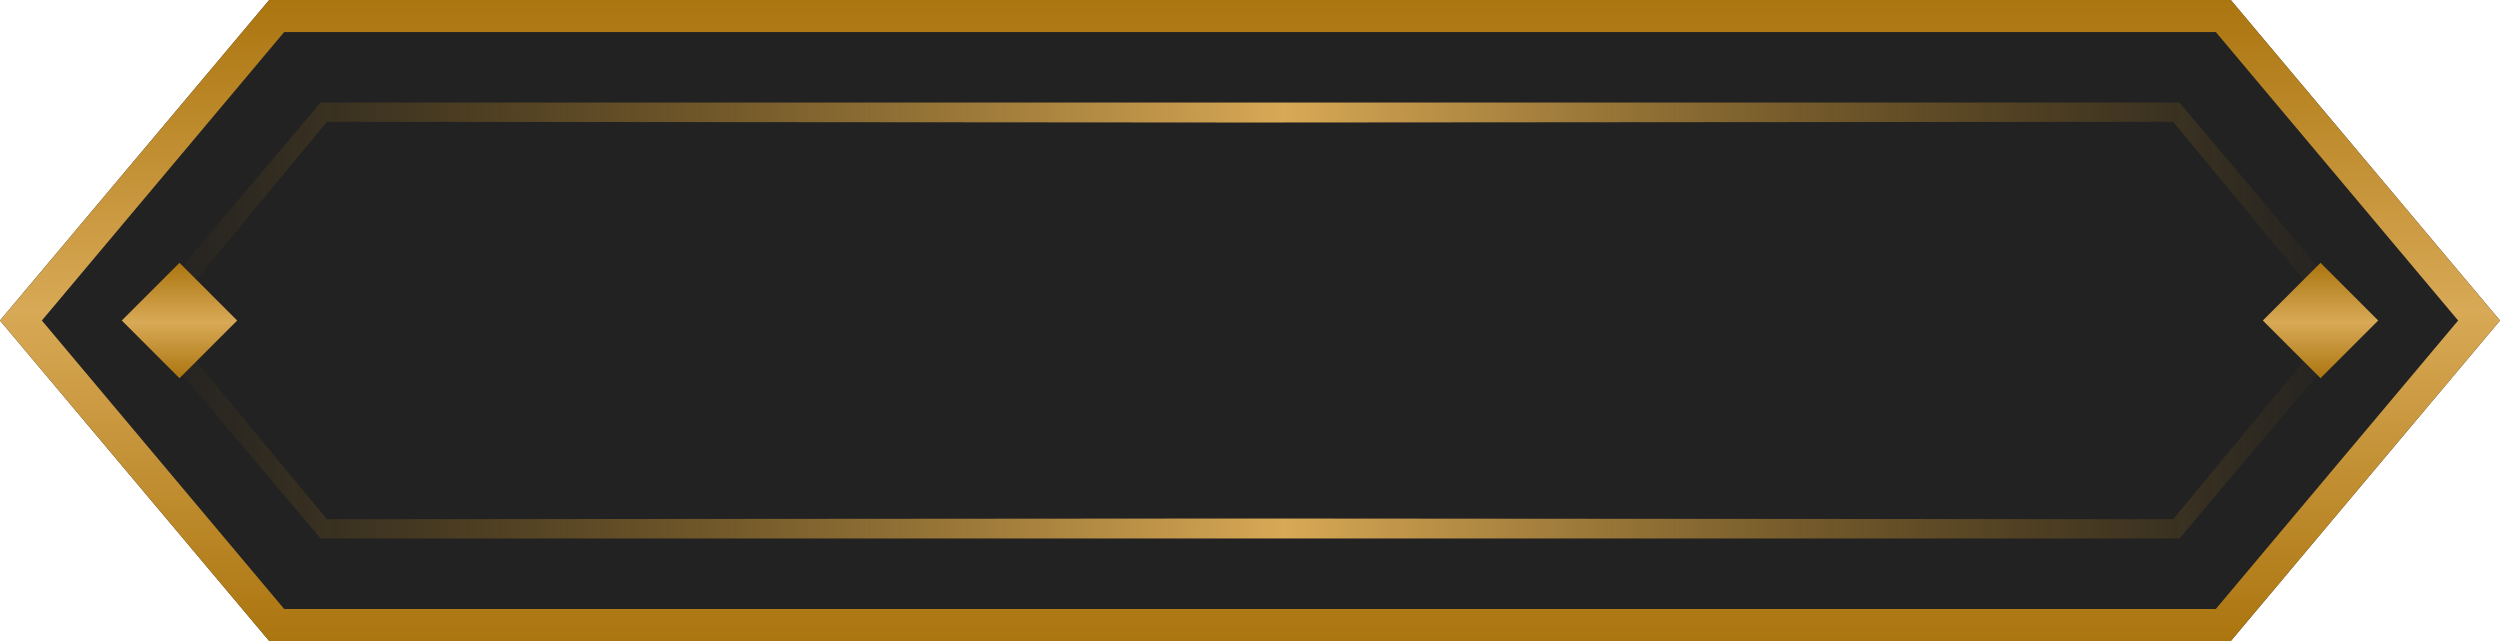 <svg width="390" height="100" viewBox="0 0 390 100" fill="none" xmlns="http://www.w3.org/2000/svg">
<g id="black">
<path id="shape" d="M348 100L42 100L-4.35954e-06 50L42 6.10216e-05L348 6.47167e-05L390 50L348 100Z" fill="#222222"/>
<path id="outline" fill-rule="evenodd" clip-rule="evenodd" d="M345.67 95L383.47 50L345.67 5L44.33 5L6.53 50L44.33 95L345.67 95ZM42 100L348 100L390 50L348 6.47167e-05L42 6.10216e-05L-4.35954e-06 50L42 100Z" fill="url(#paint0_linear_237_71321)"/>
<path id="line" fill-rule="evenodd" clip-rule="evenodd" d="M23 48L50 16H195H340L367 48H363L339 19L195 19.114L51 19L27 48H23Z" fill="url(#paint1_linear_237_71321)"/>
<path id="line_2" fill-rule="evenodd" clip-rule="evenodd" d="M23 52L50 84H195H340L367 52H363L339 81L195 80.886L51 81L27 52H23Z" fill="url(#paint2_linear_237_71321)"/>
<path id="square" d="M28 41L19 50L28 59L37 50L28 41Z" fill="url(#paint3_linear_237_71321)"/>
<path id="square_2" d="M362 41L353 50L362 59L371 50L362 41Z" fill="url(#paint4_linear_237_71321)"/>
</g>
<defs>
<linearGradient id="paint0_linear_237_71321" x1="195" y1="100" x2="195" y2="4.76104e-05" gradientUnits="userSpaceOnUse">
<stop stop-color="#AB750F"/>
<stop offset="0.516" stop-color="#D8A956"/>
<stop offset="1" stop-color="#AB750F"/>
</linearGradient>
<linearGradient id="paint1_linear_237_71321" x1="23" y1="32.211" x2="366.889" y2="32.211" gradientUnits="userSpaceOnUse">
<stop stop-color="#AB750F" stop-opacity="0"/>
<stop offset="0.516" stop-color="#D8A956"/>
<stop offset="1" stop-color="#AB750F" stop-opacity="0"/>
</linearGradient>
<linearGradient id="paint2_linear_237_71321" x1="23" y1="67.789" x2="366.889" y2="67.789" gradientUnits="userSpaceOnUse">
<stop stop-color="#AB750F" stop-opacity="0"/>
<stop offset="0.516" stop-color="#D8A956"/>
<stop offset="1" stop-color="#AB750F" stop-opacity="0"/>
</linearGradient>
<linearGradient id="paint3_linear_237_71321" x1="28" y1="41" x2="28" y2="59" gradientUnits="userSpaceOnUse">
<stop stop-color="#AB750F"/>
<stop offset="0.516" stop-color="#D8A956"/>
<stop offset="1" stop-color="#AB750F"/>
</linearGradient>
<linearGradient id="paint4_linear_237_71321" x1="362" y1="41" x2="362" y2="59" gradientUnits="userSpaceOnUse">
<stop stop-color="#AB750F"/>
<stop offset="0.516" stop-color="#D8A956"/>
<stop offset="1" stop-color="#AB750F"/>
</linearGradient>
</defs>
</svg>
